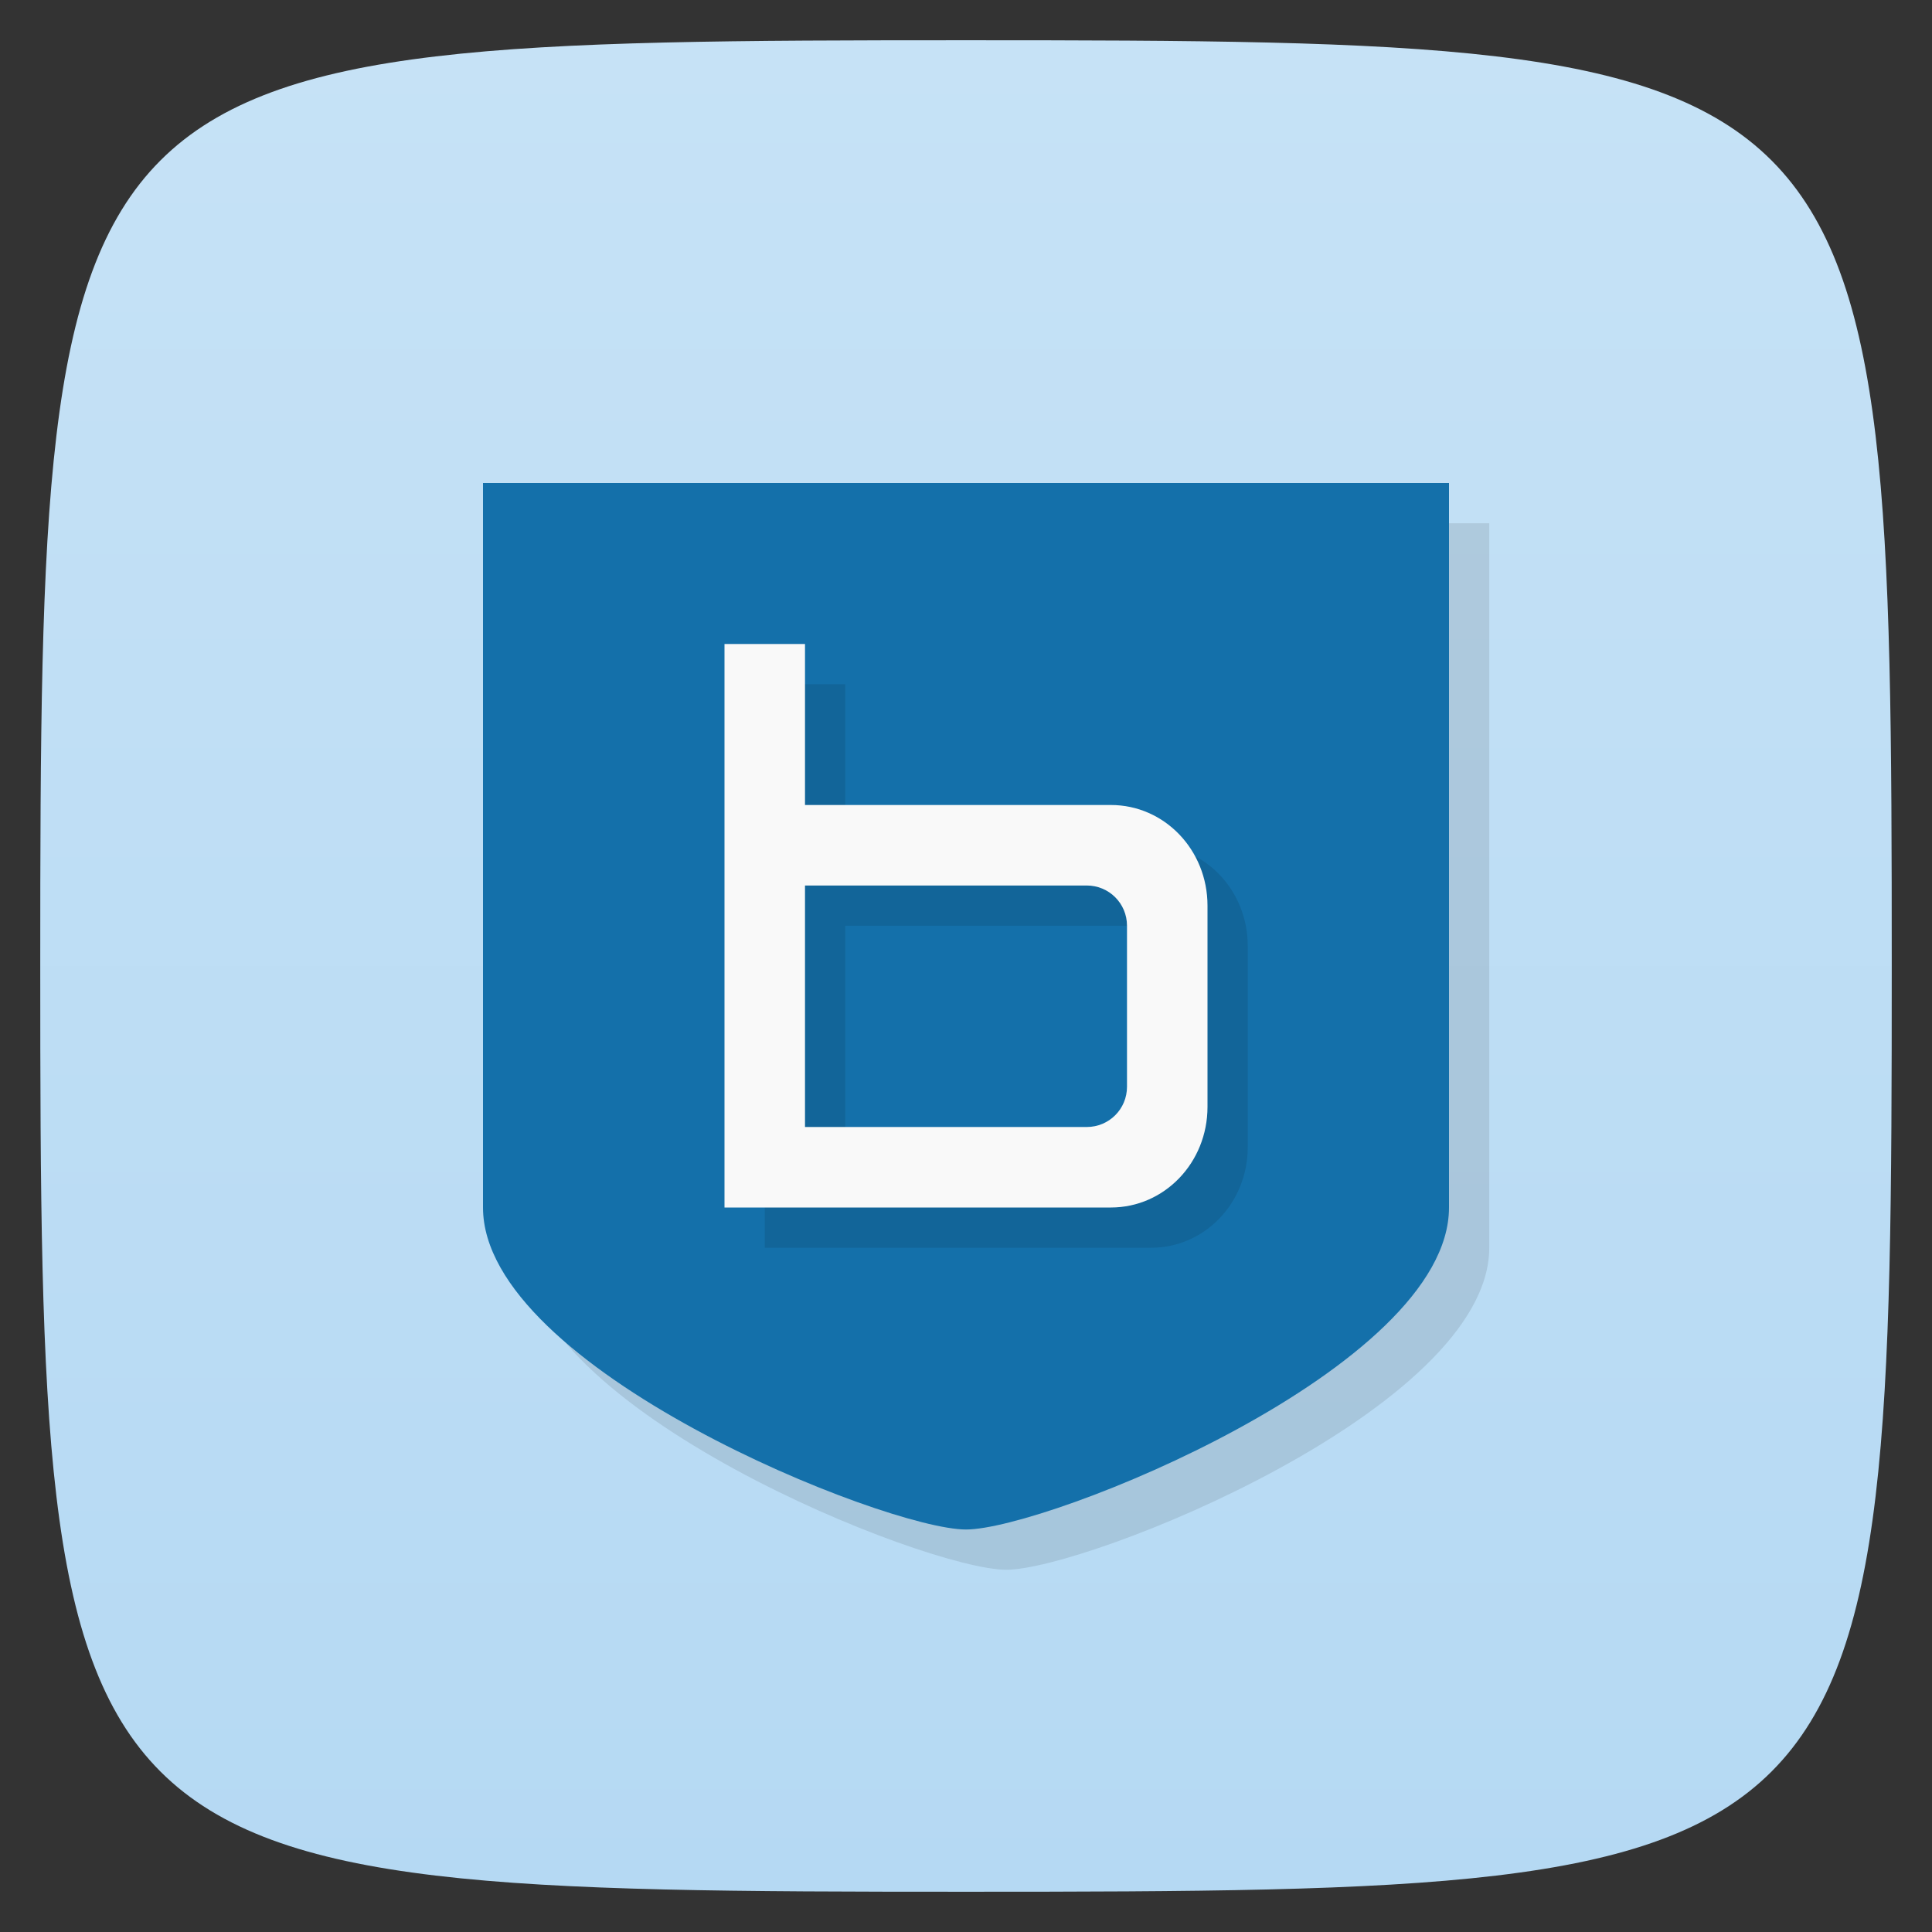 <svg xmlns="http://www.w3.org/2000/svg" viewBox="0 0 48 48">
 <rect x="0" y="0" width="48" height="48" fill="#333333" stroke="none"/>
 <defs>
  <linearGradient id="linearGradient3764" x1="1" x2="47" gradientUnits="userSpaceOnUse" gradientTransform="matrix(0,-1,1,0,-1.5e-6,48)">
   <stop style="stop-color:#b5d9f3;stop-opacity:1"/>
   <stop offset="1" style="stop-color:#c6e2f6;stop-opacity:1"/>
  </linearGradient>
 </defs>
 <g>
  
  
  
 </g>
 <g>
  <path d="m 47,24 C 47,46.703 46.703,47 24,47 1.297,47 1,46.703 1,24 1,1.297 1.297,1 24,1 46.703,1 47,1.297 47,24 z" style="fill:url(#linearGradient3764);fill-opacity:1"/>
 </g>
 <g>
  
 </g>
 <path d="m 13 13 24 0 0 18 c 0 4 -10 8 -12 8 -2 0 -12 -4 -12 -8 z" style="fill:#000;opacity:0.1;fill-opacity:1;stroke:none"/>
 <path d="m 12 12 24 0 0 18 c 0 4 -10 8 -12 8 -2 0 -12 -4 -12 -8 z" style="fill:#1470aa;opacity:1;fill-opacity:1;stroke:none"/>
 <path d="m 19 17 0 14 9.6 0 c 1.33 0 2.4 -1.115 2.4 -2.5 l 0 -5 c 0 -1.385 -1.071 -2.5 -2.4 -2.5 l -7.6 0 0 -4 m 0 6 7 0 c 0.554 0 1 0.446 1 1 l 0 4 c 0 0.554 -0.446 1 -1 1 l -7 0 z" style="fill:#000;opacity:0.1;fill-opacity:1;stroke:none"/>
 <path d="m 18 16 0 14 9.6 0 c 1.33 0 2.4 -1.115 2.4 -2.5 l 0 -5 c 0 -1.385 -1.071 -2.5 -2.4 -2.5 l -7.6 0 0 -4 m 0 6 7 0 c 0.554 0 1 0.446 1 1 l 0 4 c 0 0.554 -0.446 1 -1 1 l -7 0 z" style="fill:#f9f9f9;opacity:1;fill-opacity:1;stroke:none"/>
</svg>
